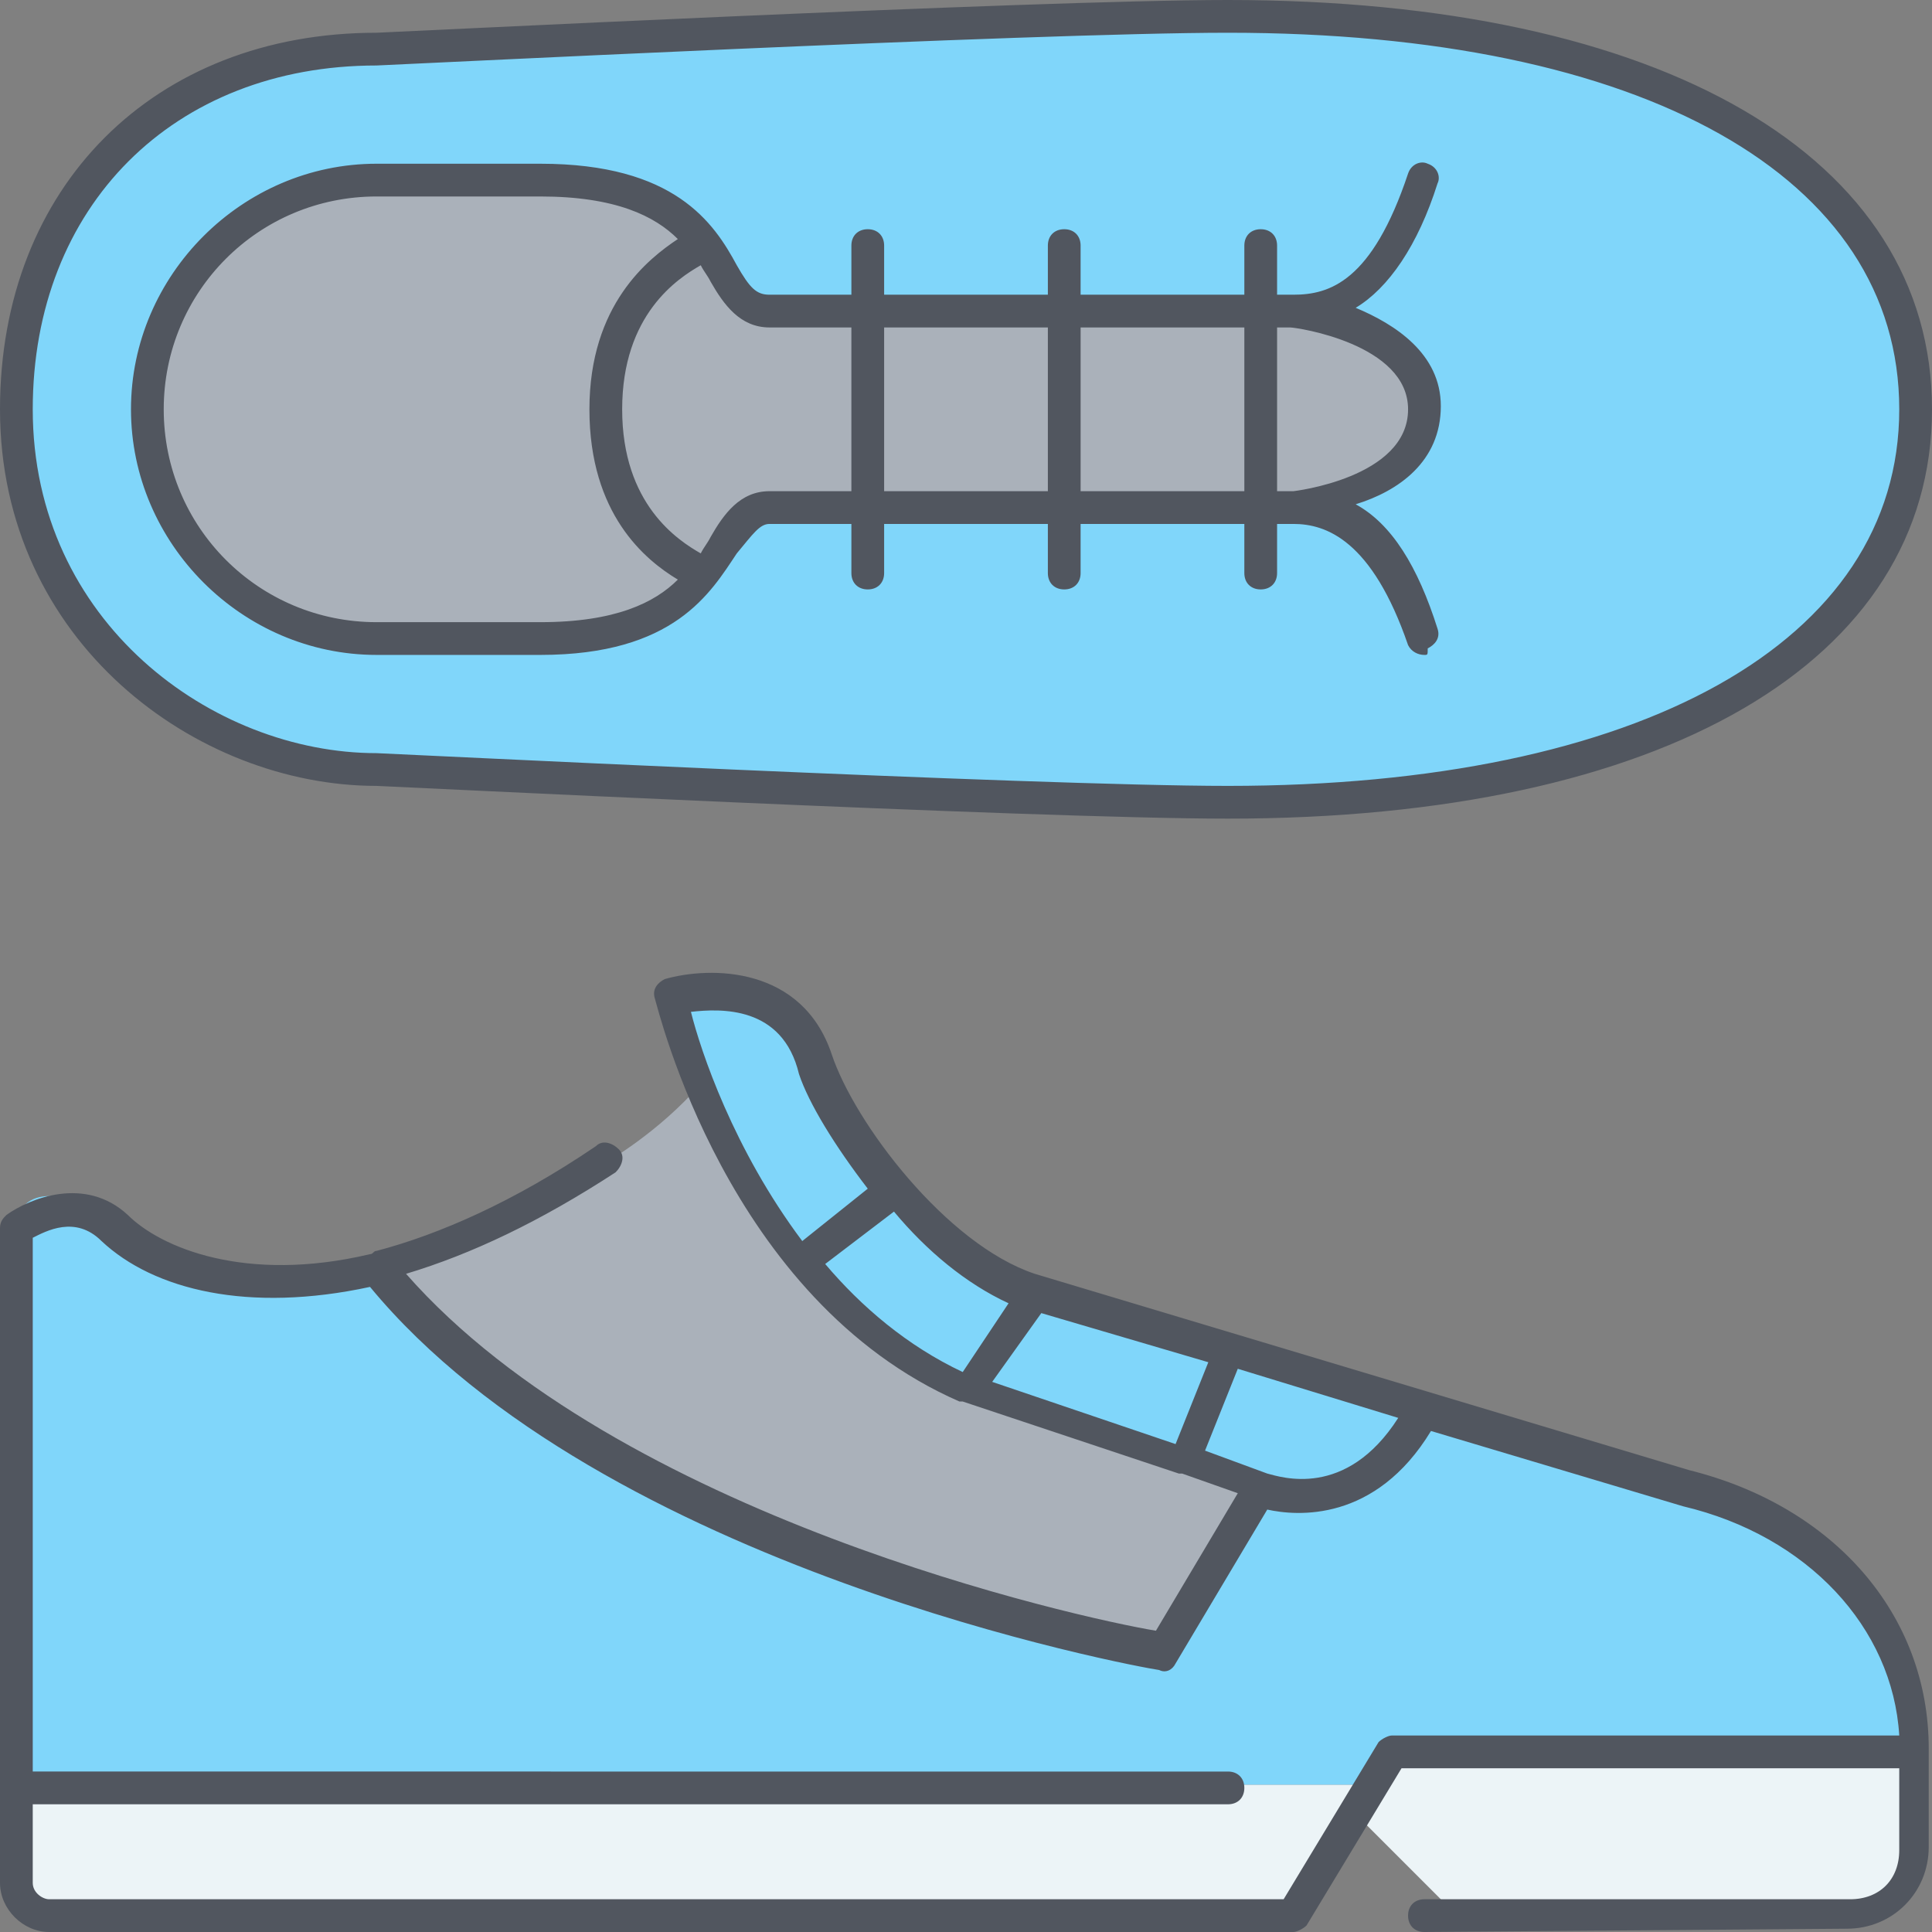 <?xml version="1.0" encoding="iso-8859-1"?>
<!-- Generator: Adobe Illustrator 19.0.0, SVG Export Plug-In . SVG Version: 6.00 Build 0)  -->
<svg version="1.1" id="Layer_1" xmlns="http://www.w3.org/2000/svg" xmlns:xlink="http://www.w3.org/1999/xlink" x="0px" y="0px"
	 viewBox="0 0 503.467 503.467" style="enable-background:new 0 0 503.467 503.467;" xml:space="preserve">
<rect x="0" y="0" width="503.467" height="503.467" fill="#808080" stroke="none"/>
<g transform="translate(1 1)">
	<path style="fill:#80D6FA;" d="M250.733,361.667c-17.92-7.68-32.427-20.48-43.52-34.133l0,0
		c-12.8-15.36-21.333-32.427-26.453-46.08c-5.12-12.8-7.68-22.187-7.68-22.187s29.867-8.533,38.4,17.067
		c2.56,8.533,10.24,20.48,19.627,32.427c10.24,11.947,23.04,23.04,35.84,27.307l51.2,15.36L306.2,380.44L250.733,361.667
		L250.733,361.667z M319,351.427l51.2,15.36c-17.067,31.573-42.667,20.48-42.667,20.48l-20.48-6.827L319,351.427z"/>
	<path style="fill:#AAB1BA;" d="M327.533,131.267h8.533c0,0,34.133-4.267,34.133-25.6s-34.133-25.6-34.133-25.6h-8.533h-51.2v51.2
		H327.533L327.533,131.267z M183.32,148.333L183.32,148.333c6.827-8.533,8.533-17.067,17.067-17.067h25.6v-51.2h-25.6
		c-7.68,0-10.24-8.533-17.067-17.067l0,0c0,0-25.6,8.533-25.6,42.667c0,6.827,0.853,12.8,2.56,17.92
		c-1.707-5.12-2.56-11.093-2.56-17.92c0-34.133,25.6-42.667,25.6-42.667l0,0c-6.827-8.533-17.92-17.067-42.667-17.067H97.987
		c-33.28,0-59.733,26.453-59.733,59.733S64.707,165.4,97.987,165.4h42.667C165.4,165.4,176.493,156.867,183.32,148.333z
		 M225.133,131.267h51.2v-51.2h-51.2V131.267z"/>
	<path style="fill:#ECF4F7;" d="M356.547,464.067H3.267l0,0v25.6c0,5.12,4.267,8.533,8.533,8.533h324.267l16.213-26.453l0.853,0.853
		l25.6,25.6h102.4c9.387,0,17.067-7.68,17.067-17.067v-25.6H361.667L356.547,464.067z"/>
	<path style="fill:#80D6FA;" d="M319,3.267c102.4,0,179.2,34.987,179.2,102.4c0,68.267-76.8,102.4-179.2,102.4
		c-51.2,0-221.867-8.533-221.867-8.533c-46.08,0-93.867-37.547-93.867-93.867S43.373,11.8,97.133,11.8
		C97.133,11.8,267.8,3.267,319,3.267L319,3.267z M276.333,80.067h-51.2h-25.6c-7.68,0-10.24-8.533-17.067-17.067
		s-17.92-17.067-42.667-17.067H97.133c-33.28,0-59.733,26.453-59.733,59.733S63.853,165.4,97.133,165.4H139.8
		c25.6,0,36.693-8.533,42.667-17.067c6.827-8.533,8.533-17.067,17.067-17.067h25.6h51.2h51.2h8.533c0,0,34.133-4.267,34.133-25.6
		s-34.133-25.6-34.133-25.6h-8.533H276.333z M498.2,455.533H361.667l-5.12,8.533H3.267l0,0c0-47.787,0-145.067,0-145.067
		c0-11.093,14.507-11.093,25.6,0c11.093,11.093,34.987,18.773,68.267,11.093c59.733,75.093,204.8,100.693,204.8,100.693l25.6-42.667
		c0,0,25.6,11.093,42.667-20.48l68.267,20.48C472.6,395.8,498.2,421.4,498.2,455.533z"/>
	<path style="fill:#AAB1BA;" d="M327.533,387.267l-25.6,42.667c0,0-145.067-25.6-204.8-100.693
		c17.92-4.267,37.547-12.8,59.733-27.307c0,0,13.653-7.68,24.747-20.48c5.12,13.653,13.653,30.72,26.453,46.08
		c11.093,13.653,24.747,25.6,43.52,34.133l56.32,18.773L327.533,387.267z"/>
</g>
<path style="fill:#51565F;" d="M371.2,503.467c-2.56,0-4.267-1.707-4.267-4.267c0-2.56,1.707-4.267,4.267-4.267h110.933
	c7.68,0,12.8-5.12,12.8-12.8V460.8H365.227l-24.747,40.96c-0.853,0.853-2.56,1.707-3.413,1.707H12.8c-6.827,0-12.8-5.973-12.8-12.8
	V320c0-1.707,0.853-2.56,1.707-3.413c5.973-4.267,20.48-10.24,31.573,0c8.533,8.533,30.72,17.92,63.147,10.24
	c0.853,0,0.853-0.853,1.707-0.853c16.213-4.267,35.84-12.8,57.173-27.307c1.707-1.707,4.267-0.853,5.973,0.853
	c1.707,1.707,0.853,4.267-0.853,5.973c-19.627,12.8-37.547,21.333-54.613,26.453c55.467,63.147,174.933,89.6,195.413,93.013
	l21.333-35.84L308.054,384c0,0,0,0-0.853,0l-56.32-18.773h-0.853c-60.587-26.453-78.507-102.4-79.36-104.96
	c-0.853-2.56,0.853-4.267,2.56-5.12c11.947-3.413,35.84-3.413,43.52,19.627c5.973,17.92,29.867,49.493,52.907,57.173l0,0l51.2,15.36
	l0,0l51.2,15.36l0,0l68.267,20.48c37.547,9.387,62.293,37.547,62.293,72.533v25.6c0,11.947-9.387,21.333-21.333,21.333
	L371.2,503.467L371.2,503.467z M8.533,469.333v21.333c0,2.56,2.56,4.267,4.267,4.267h321.707l24.747-40.96
	c0.853-0.853,2.56-1.707,3.413-1.707h132.267c-1.707-28.16-23.893-52.053-56.32-59.733l-65.707-19.627
	c-14.507,23.893-34.987,22.187-42.667,20.48l-23.893,40.107c-0.853,1.707-2.56,2.56-4.267,1.707
	c-5.973-0.853-145.067-26.453-205.653-99.84c-31.573,6.827-56.32,0.853-69.973-11.947c-6.827-6.827-14.507-2.56-17.92-0.853v139.093
	H320c2.56,0,4.267,1.707,4.267,4.267s-1.707,4.267-4.267,4.267H8.533V469.333z M330.24,384c3.413,0.853,20.48,6.827,34.133-14.507
	l-41.813-12.8l-8.533,21.333L330.24,384L330.24,384z M258.56,360.107l47.787,16.213l8.533-21.333l-43.52-12.8L258.56,360.107z
	 M215.04,329.387c9.387,11.093,21.333,21.333,35.84,28.16l11.947-17.92c-11.093-5.12-21.333-13.653-29.867-23.893L215.04,329.387z
	 M180.053,263.68c2.56,10.24,11.093,35.84,29.013,59.733l17.067-13.653c-8.533-11.093-15.36-22.187-17.92-29.867
	C203.947,261.973,187.733,262.827,180.053,263.68z M320,213.333c-50.347,0-220.16-8.533-221.867-8.533l0,0
	C51.2,204.8,0,167.253,0,106.667C0,48.64,40.107,8.533,98.133,8.533C99.84,8.533,269.653,0,320,0
	c113.493,0,183.467,40.96,183.467,106.667S433.493,213.333,320,213.333z M320,8.533c-50.347,0-220.16,8.533-221.867,8.533
	c-52.907,0-89.6,36.693-89.6,89.6c0,55.467,46.933,89.6,89.6,89.6c1.707,0,171.52,8.533,221.867,8.533
	c107.52,0,174.933-37.547,174.933-98.133S428.373,8.533,320,8.533z M371.2,170.667c-1.707,0-3.413-0.853-4.267-2.56
	c-9.387-27.307-21.333-31.573-29.867-31.573c0,0,0,0-0.853,0H332.8v12.8c0,2.56-1.707,4.267-4.267,4.267s-4.267-1.707-4.267-4.267
	v-12.8H281.6v12.8c0,2.56-1.707,4.267-4.267,4.267s-4.267-1.707-4.267-4.267v-12.8H230.4v12.8c0,2.56-1.707,4.267-4.267,4.267
	s-4.267-1.707-4.267-4.267v-12.8h-21.333c-2.56,0-4.267,2.56-8.533,7.68c-6.827,10.24-16.213,26.453-51.2,26.453H98.133
	c-34.987,0-64-29.013-64-64s29.013-64,64-64H140.8c34.987,0,45.227,15.36,51.2,26.453c3.413,5.973,5.12,7.68,8.533,7.68h21.333V64
	c0-2.56,1.707-4.267,4.267-4.267S230.4,61.44,230.4,64v12.8h42.667V64c0-2.56,1.707-4.267,4.267-4.267S281.6,61.44,281.6,64v12.8
	h42.667V64c0-2.56,1.707-4.267,4.267-4.267S332.8,61.44,332.8,64v12.8h4.267c9.387,0,20.48-3.413,29.867-31.573
	c0.853-2.56,3.413-3.413,5.12-2.56c2.56,0.853,3.413,3.413,2.56,5.12c-5.12,16.213-12.8,27.307-21.333,32.427
	c10.24,4.267,22.187,11.947,22.187,25.6c0,14.507-11.093,22.187-22.187,25.6c9.387,5.12,16.213,16.213,21.333,32.427
	c0.853,2.56-0.853,4.267-2.56,5.12C372.053,170.667,372.053,170.667,371.2,170.667z M98.133,51.2
	c-30.72,0-55.467,24.747-55.467,55.467s24.747,55.467,55.467,55.467H140.8c19.627,0,29.867-5.12,35.84-11.093
	c-8.533-5.12-23.04-17.067-23.04-44.373s15.36-39.253,23.04-44.373C170.667,56.32,160.427,51.2,140.8,51.2H98.133z M182.613,69.12
	c-5.973,3.413-20.48,12.8-20.48,37.547s14.507,34.133,20.48,37.547c0.853-1.707,1.707-2.56,2.56-4.267
	c3.413-5.973,7.68-11.947,15.36-11.947h21.333V85.333h-21.333c-7.68,0-11.947-5.973-15.36-11.947
	C184.32,71.68,183.467,70.827,182.613,69.12z M332.8,128h4.267c0,0,29.867-3.413,29.867-21.333c0-17.067-29.013-21.333-30.72-21.333
	l0,0H332.8V128z M281.6,128h42.667V85.333H281.6V128z M230.4,128h42.667V85.333H230.4V128z"/>
<g>
</g>
<g>
</g>
<g>
</g>
<g>
</g>
<g>
</g>
<g>
</g>
<g>
</g>
<g>
</g>
<g>
</g>
<g>
</g>
<g>
</g>
<g>
</g>
<g>
</g>
<g>
</g>
<g>
</g>
</svg>
